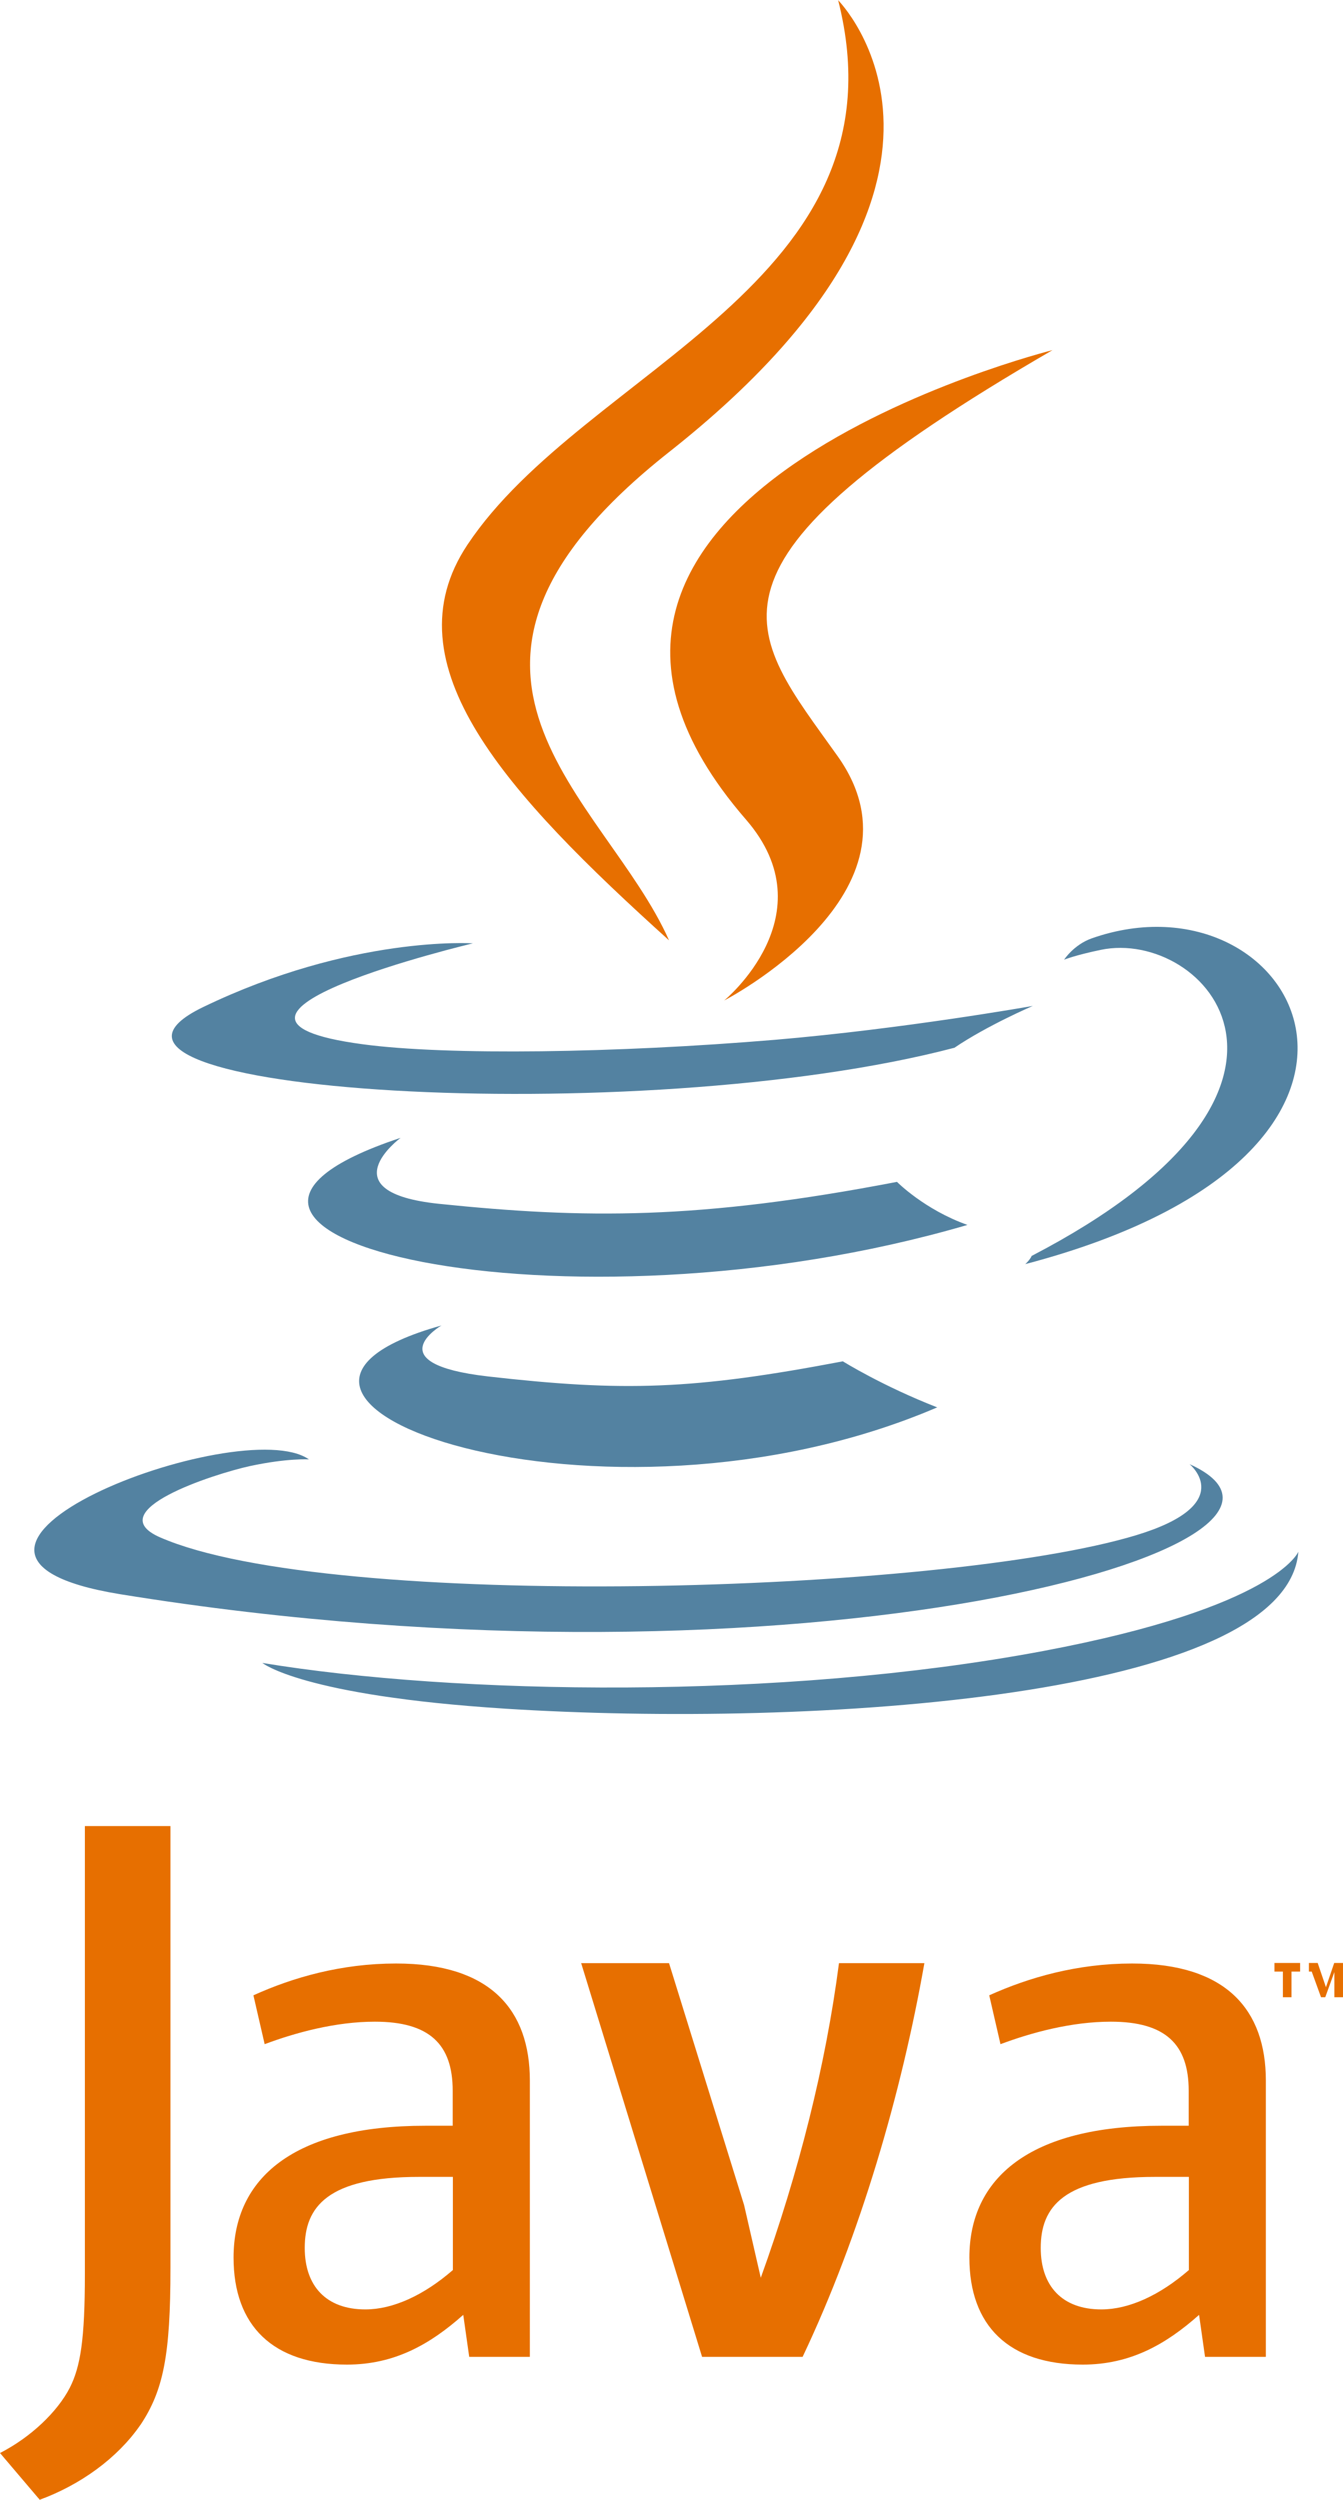 <?xml version="1.0" encoding="UTF-8"?>
<svg id="Layer_2" data-name="Layer 2" xmlns="http://www.w3.org/2000/svg" viewBox="0 0 76.42 142.22">
  <defs>
    <style>
      .cls-1 {
        fill: #5382a1;
      }

      .cls-2 {
        fill: #e76f00;
      }
    </style>
  </defs>
  <g id="Layer_1-2" data-name="Layer 1">
    <g>
      <g>
        <path class="cls-2" d="m73.01,112.17h-.49v-.49h1.46v.49h-.49v1.46h-.49v-1.46Zm2.93,0h0l-.53,1.46h-.24l-.53-1.46h-.16v1.46h0v-1.95h.5l.47,1.38.47-1.38h.5v1.95h-.49v-1.46h.01Z"/>
        <path class="cls-1" d="m25.12,75.41s-3.73,2.17,2.65,2.9c7.73.88,11.68.76,20.19-.86,0,0,2.24,1.4,5.37,2.62-19.09,8.18-43.2-.47-28.21-4.66"/>
        <path class="cls-1" d="m22.79,64.74s-4.18,3.09,2.2,3.75c8.26.85,14.77.92,26.05-1.25,0,0,1.56,1.58,4.01,2.45-23.08,6.75-48.79.53-32.27-4.95"/>
        <path class="cls-2" d="m42.45,46.63c4.7,5.42-1.24,10.29-1.24,10.29,0,0,11.94-6.17,6.46-13.89-5.12-7.2-9.05-10.78,12.22-23.11,0,0-33.38,8.34-17.44,26.71"/>
        <path class="cls-1" d="m67.7,83.31s2.76,2.27-3.04,4.03c-11.02,3.34-45.86,4.35-55.54.13-3.48-1.51,3.05-3.61,5.1-4.06,2.14-.46,3.36-.38,3.36-.38-3.87-2.72-25.01,5.35-10.74,7.67,38.92,6.31,70.95-2.84,60.85-7.4"/>
        <path class="cls-1" d="m26.91,53.67s-17.72,4.21-6.28,5.74c4.83.65,14.47.5,23.44-.25,7.33-.62,14.7-1.93,14.7-1.93,0,0-2.59,1.11-4.46,2.38-18,4.73-52.76,2.53-42.76-2.31,8.47-4.09,15.35-3.63,15.35-3.63"/>
        <path class="cls-1" d="m58.71,71.45c18.3-9.51,9.84-18.64,3.93-17.41-1.45.3-2.09.56-2.09.56,0,0,.54-.84,1.56-1.21,11.68-4.11,20.66,12.11-3.77,18.53,0,0,.28-.25.37-.48"/>
        <path class="cls-2" d="m47.68,0s10.13,10.14-9.61,25.72c-15.83,12.5-3.61,19.63,0,27.78-9.24-8.34-16.02-15.68-11.47-22.51,6.68-10.03,25.18-14.89,21.09-30.99"/>
        <path class="cls-1" d="m28.71,97.21c17.56,1.12,44.53-.62,45.17-8.93,0,0-1.23,3.15-14.51,5.65-14.99,2.82-33.47,2.49-44.44.68,0,0,2.24,1.86,13.79,2.6"/>
        <path class="cls-2" d="m25.77,129.15c-1.66,1.44-3.41,2.24-4.98,2.24-2.24,0-3.45-1.34-3.45-3.5,0-2.33,1.3-4.04,6.5-4.04h1.93v5.36m4.38,4.87v-15.71c0-4.01-2.23-6.66-7.61-6.66-3.14,0-5.89.8-8.12,1.81l.64,2.78c1.76-.66,4.04-1.28,6.27-1.28,3.1,0,4.43,1.28,4.43,3.93v1.99h-1.55c-7.53,0-10.92,3-10.92,7.5,0,3.88,2.24,6.09,6.45,6.09,2.71,0,4.73-1.15,6.62-2.83l.34,2.39h3.44Z"/>
        <path class="cls-2" d="m45.74,134.09h-5.79l-6.88-22.4h5l4.27,13.76.95,4.14c2.16-5.99,3.69-12.06,4.45-17.9h4.86c-1.3,7.38-3.64,15.47-6.93,22.4"/>
        <path class="cls-2" d="m67.65,129.15c-1.66,1.44-3.41,2.24-4.98,2.24-2.24,0-3.45-1.34-3.45-3.5,0-2.33,1.3-4.04,6.5-4.04h1.93v5.36m4.38,4.87v-15.71c0-4.01-2.24-6.66-7.61-6.66-3.14,0-5.89.8-8.13,1.81l.64,2.78c1.76-.66,4.04-1.28,6.28-1.28,3.1,0,4.43,1.28,4.43,3.93v1.99h-1.55c-7.53,0-10.93,3-10.93,7.5,0,3.88,2.24,6.09,6.45,6.09,2.71,0,4.73-1.15,6.62-2.83l.34,2.39h3.44Z"/>
      </g>
      <path class="cls-2" d="m7.99,137.96c-1.31,1.9-3.42,3.41-5.73,4.26l-2.26-2.66c1.76-.9,3.27-2.35,3.97-3.71.61-1.2.86-2.76.86-6.47v-25.49h4.87v25.14c0,4.96-.4,6.96-1.7,8.92"/>
    </g>
  </g>
</svg>